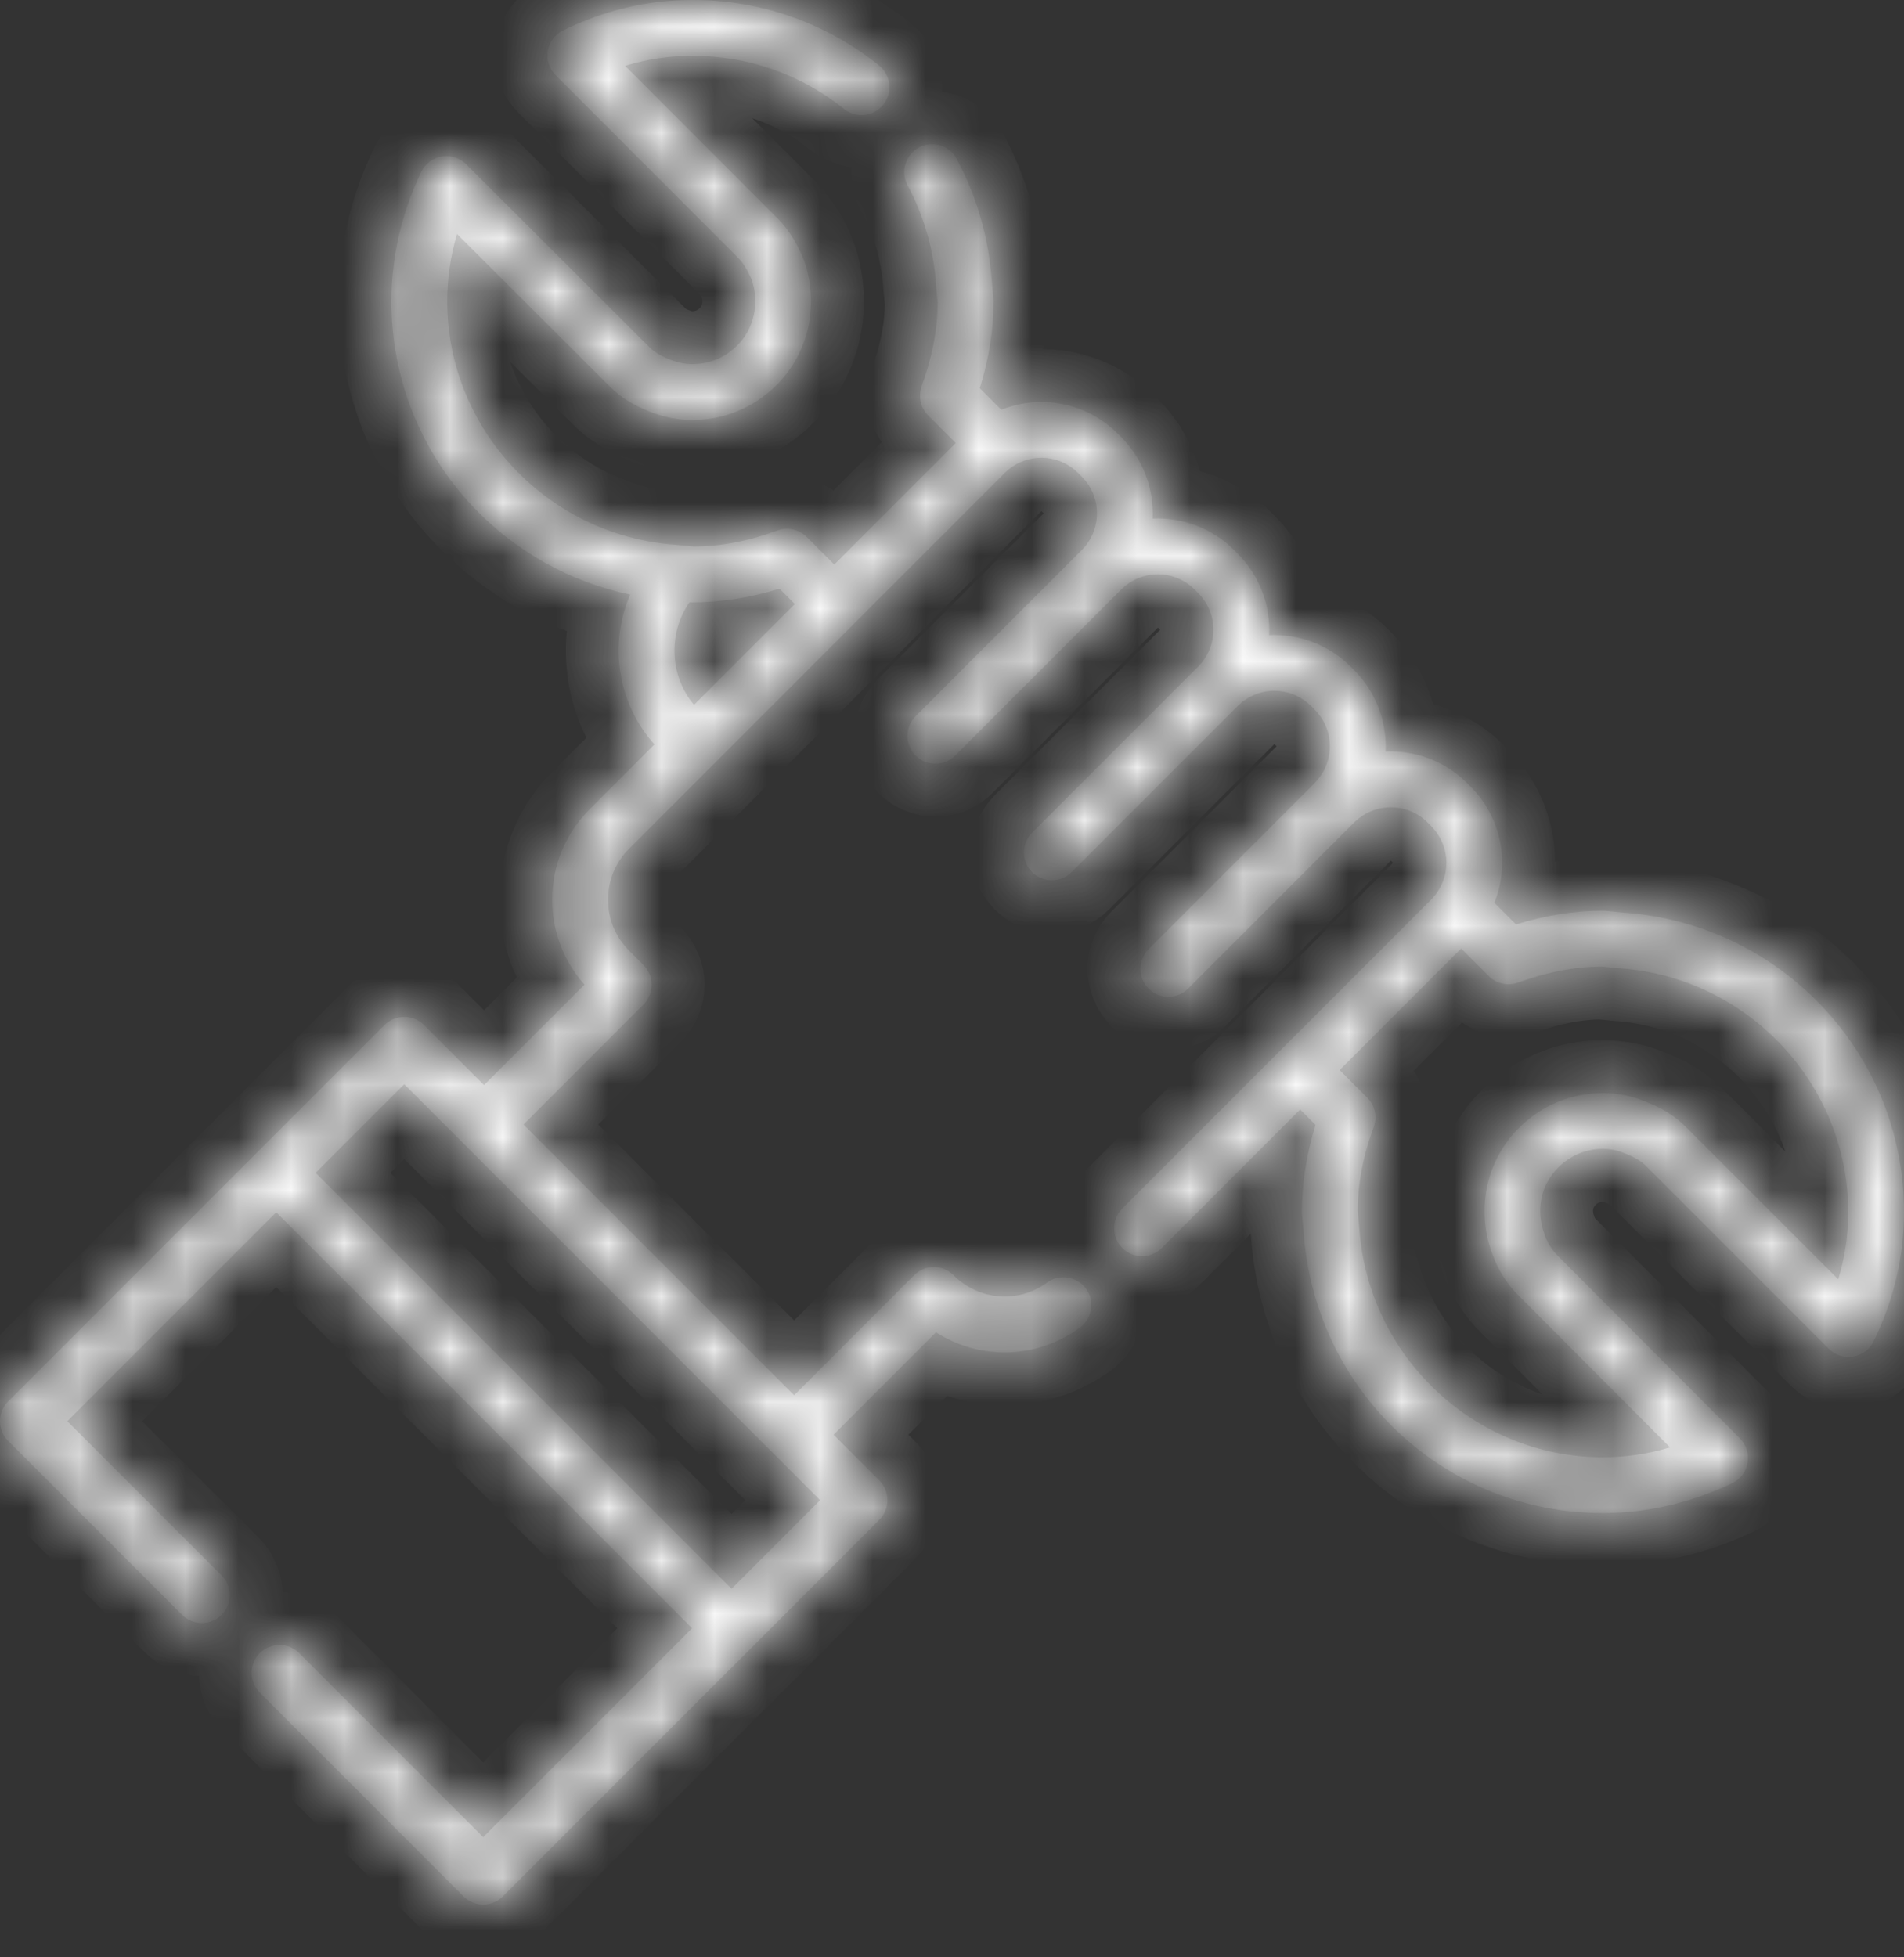 <svg width="36" height="37" viewBox="0 0 36 37" fill="none" xmlns="http://www.w3.org/2000/svg">
<rect x="0" y="0" width="36" height="37" fill="#333333" stroke="none"/>
<mask id="path-1-inside-1" fill="white">
<path d="M34.453 19.025C33.467 17.982 32.135 17.353 30.701 17.252L30.355 17.218C30.338 17.217 30.321 17.216 30.304 17.216C29.769 17.216 29.23 17.301 28.664 17.475L28.255 17.066C28.553 16.324 28.392 15.457 27.808 14.873L27.738 14.803C27.319 14.383 26.756 14.181 26.198 14.208C26.225 13.65 26.022 13.087 25.604 12.668L25.536 12.6C25.116 12.181 24.553 11.979 23.996 12.006C24.023 11.448 23.82 10.885 23.401 10.466L23.334 10.398C22.914 9.979 22.351 9.777 21.794 9.804C21.821 9.245 21.617 8.682 21.197 8.261L21.131 8.196C20.544 7.608 19.675 7.447 18.933 7.746L18.526 7.339C18.7 6.778 18.785 6.238 18.785 5.698C18.785 5.682 18.784 5.666 18.783 5.65L18.751 5.303C18.694 4.492 18.471 3.719 18.089 3.004C17.952 2.747 17.632 2.65 17.375 2.787C17.119 2.924 17.022 3.244 17.159 3.501C17.471 4.085 17.653 4.718 17.699 5.382C17.699 5.386 17.7 5.39 17.7 5.394L17.73 5.722C17.727 6.231 17.628 6.747 17.426 7.299C17.356 7.492 17.404 7.708 17.549 7.853L18.071 8.375L15.774 10.672L15.252 10.15C15.106 10.005 14.889 9.957 14.696 10.029C14.155 10.229 13.637 10.328 13.114 10.331L12.796 10.3C12.791 10.299 12.786 10.299 12.78 10.298C10.355 10.132 8.456 8.111 8.456 5.698C8.456 5.268 8.518 4.841 8.641 4.423L11.5 7.277C11.708 7.494 11.971 7.661 12.299 7.786C12.557 7.887 12.822 7.939 13.089 7.939C13.69 7.939 14.255 7.705 14.675 7.285C15.293 6.681 15.498 5.751 15.199 4.914C15.195 4.904 15.191 4.894 15.187 4.884C15.097 4.672 14.945 4.361 14.675 4.102L11.819 1.244C12.235 1.118 12.659 1.055 13.089 1.055C14.145 1.055 15.137 1.402 15.96 2.06C16.188 2.242 16.519 2.205 16.701 1.978C16.883 1.75 16.846 1.418 16.619 1.236C15.607 0.428 14.386 0 13.089 0C12.251 0 11.429 0.193 10.648 0.574C10.494 0.649 10.387 0.793 10.358 0.961C10.33 1.129 10.385 1.301 10.506 1.421L13.934 4.851C13.936 4.854 13.939 4.857 13.942 4.86C14.042 4.955 14.125 5.086 14.211 5.283C14.365 5.729 14.258 6.218 13.934 6.535C13.709 6.76 13.408 6.884 13.089 6.884C12.955 6.884 12.819 6.857 12.68 6.802C12.495 6.732 12.357 6.647 12.259 6.544C12.256 6.541 12.253 6.538 12.25 6.534L8.813 3.104C8.691 2.983 8.519 2.929 8.35 2.958C8.182 2.987 8.037 3.097 7.964 3.251C7.59 4.036 7.401 4.859 7.401 5.698C7.401 7.149 7.949 8.527 8.944 9.579C9.748 10.428 10.782 11.002 11.915 11.24C11.515 12.171 11.67 13.29 12.374 14.072L11.15 15.297C10.693 15.753 10.441 16.361 10.441 17.007C10.441 17.605 10.657 18.17 11.051 18.613L9.152 20.512L8.016 19.376C7.81 19.171 7.476 19.171 7.27 19.376L4.436 22.21C4.435 22.211 4.434 22.213 4.432 22.214L0.154 26.492C-0.051 26.698 -0.051 27.032 0.154 27.238L3.443 30.526C3.649 30.732 3.983 30.732 4.189 30.526C4.395 30.32 4.395 29.986 4.189 29.78L1.273 26.865L5.223 22.916L13.086 30.779L9.136 34.728L5.658 31.25C5.452 31.044 5.118 31.044 4.912 31.25C4.706 31.456 4.706 31.79 4.912 31.995L8.763 35.847C8.862 35.946 8.996 36.001 9.136 36.001C9.276 36.001 9.41 35.946 9.509 35.847L13.784 31.572C13.787 31.569 13.789 31.567 13.792 31.565L16.625 28.731C16.724 28.632 16.779 28.498 16.779 28.358C16.779 28.218 16.724 28.084 16.625 27.985L15.761 27.121L17.697 25.184C18.522 25.713 19.597 25.696 20.418 25.097C20.654 24.925 20.705 24.595 20.533 24.36C20.362 24.125 20.032 24.073 19.797 24.245C19.251 24.643 18.508 24.584 18.03 24.106C17.931 24.007 17.797 23.951 17.657 23.951C17.517 23.951 17.383 24.007 17.284 24.106L15.015 26.375L9.898 21.258L12.166 18.989C12.372 18.783 12.372 18.449 12.167 18.243L11.896 17.971C11.638 17.714 11.496 17.371 11.496 17.007C11.496 16.642 11.638 16.3 11.896 16.042L13.488 14.45C13.489 14.449 13.49 14.448 13.49 14.448C13.491 14.447 13.492 14.446 13.492 14.446L16.143 11.794C16.144 11.793 16.146 11.792 16.147 11.791C16.148 11.79 16.149 11.789 16.15 11.787L18.996 8.941C19.039 8.899 19.084 8.861 19.135 8.826C19.524 8.557 20.05 8.605 20.387 8.943L20.453 9.009C20.789 9.344 20.837 9.87 20.567 10.261C20.535 10.309 20.497 10.354 20.455 10.396C20.454 10.397 20.454 10.397 20.453 10.398L17.313 13.537C17.107 13.744 17.107 14.077 17.313 14.283C17.416 14.386 17.551 14.438 17.686 14.438C17.821 14.438 17.956 14.386 18.059 14.283L21.196 11.146C21.197 11.145 21.198 11.145 21.199 11.144C21.241 11.101 21.288 11.063 21.337 11.029C21.726 10.76 22.252 10.809 22.588 11.144L22.655 11.211C22.99 11.546 23.039 12.073 22.768 12.465C22.736 12.512 22.698 12.557 22.655 12.6C22.655 12.6 22.655 12.6 22.655 12.6L19.515 15.74C19.309 15.946 19.309 16.28 19.515 16.486C19.618 16.589 19.753 16.64 19.888 16.64C20.023 16.64 20.158 16.589 20.261 16.486L23.401 13.346C23.401 13.346 23.401 13.346 23.401 13.346C23.444 13.303 23.489 13.265 23.54 13.231C23.929 12.963 24.455 13.011 24.79 13.346L24.857 13.413C25.193 13.749 25.241 14.275 24.97 14.667C24.938 14.714 24.901 14.759 24.858 14.802C24.857 14.803 24.856 14.804 24.856 14.804L21.718 17.942C21.512 18.148 21.512 18.482 21.718 18.688C21.821 18.791 21.956 18.842 22.091 18.842C22.226 18.842 22.361 18.791 22.464 18.688L25.603 15.548C25.604 15.548 25.604 15.547 25.605 15.547C25.647 15.504 25.692 15.467 25.742 15.433C26.131 15.165 26.657 15.213 26.991 15.546L27.06 15.616C27.395 15.951 27.443 16.477 27.175 16.867C27.14 16.917 27.102 16.963 27.06 17.005L21.22 22.845C21.014 23.051 21.014 23.385 21.22 23.59C21.323 23.694 21.458 23.745 21.593 23.745C21.728 23.745 21.863 23.694 21.966 23.591L24.583 20.973L24.874 21.264C24.703 21.811 24.616 22.365 24.616 22.914C24.616 22.93 24.617 22.947 24.618 22.963L24.65 23.301C24.751 24.738 25.38 26.072 26.422 27.058C27.474 28.053 28.853 28.602 30.304 28.602C31.139 28.602 31.961 28.412 32.748 28.038C32.903 27.965 33.013 27.821 33.042 27.652C33.071 27.483 33.017 27.311 32.896 27.189L29.466 23.751C29.463 23.749 29.461 23.746 29.459 23.744C29.319 23.609 29.244 23.449 29.205 23.338C29.204 23.334 29.203 23.33 29.201 23.327C29.034 22.875 29.134 22.394 29.464 22.068C29.692 21.842 29.99 21.717 30.304 21.717C30.441 21.717 30.574 21.743 30.701 21.795C30.706 21.797 30.71 21.799 30.714 21.8C30.906 21.872 31.041 21.954 31.139 22.057C31.142 22.061 31.146 22.064 31.149 22.067L34.579 25.497C34.7 25.617 34.872 25.672 35.04 25.644C35.208 25.616 35.352 25.508 35.427 25.354C35.807 24.571 36 23.75 36 22.914C36 21.46 35.451 20.079 34.453 19.025ZM14.642 27.494C14.642 27.494 14.642 27.494 14.642 27.494C14.642 27.494 14.643 27.494 14.643 27.494L15.506 28.358L13.832 30.033L5.968 22.17L7.643 20.495L8.778 21.63C8.779 21.63 8.779 21.631 8.779 21.631C8.779 21.631 8.779 21.631 8.779 21.631L14.642 27.494ZM13.122 13.324C12.659 12.772 12.63 11.968 13.037 11.384C13.054 11.385 13.072 11.386 13.089 11.386C13.632 11.386 14.185 11.3 14.738 11.128L15.028 11.418L13.122 13.324ZM34.757 24.183L31.899 21.326C31.692 21.11 31.428 20.943 31.092 20.816C30.84 20.714 30.575 20.663 30.304 20.663C29.709 20.663 29.147 20.896 28.722 21.319C28.105 21.927 27.904 22.857 28.211 23.689C28.319 24 28.496 24.28 28.722 24.499L31.577 27.361C31.159 27.485 30.733 27.547 30.304 27.547C27.89 27.547 25.869 25.647 25.702 23.222C25.702 23.217 25.701 23.213 25.701 23.209L25.671 22.89C25.674 22.367 25.776 21.835 25.973 21.309C26.046 21.116 25.999 20.898 25.852 20.751L25.329 20.228L27.627 17.93L28.149 18.452C28.294 18.596 28.509 18.644 28.701 18.575C29.259 18.373 29.776 18.274 30.279 18.271L30.606 18.303C30.611 18.303 30.616 18.304 30.62 18.304C33.046 18.471 34.945 20.496 34.945 22.914C34.945 23.342 34.882 23.767 34.757 24.183Z"/>
</mask>
<path d="M34.453 19.025C33.467 17.982 32.135 17.353 30.701 17.252L30.355 17.218C30.338 17.217 30.321 17.216 30.304 17.216C29.769 17.216 29.23 17.301 28.664 17.475L28.255 17.066C28.553 16.324 28.392 15.457 27.808 14.873L27.738 14.803C27.319 14.383 26.756 14.181 26.198 14.208C26.225 13.65 26.022 13.087 25.604 12.668L25.536 12.6C25.116 12.181 24.553 11.979 23.996 12.006C24.023 11.448 23.82 10.885 23.401 10.466L23.334 10.398C22.914 9.979 22.351 9.777 21.794 9.804C21.821 9.245 21.617 8.682 21.197 8.261L21.131 8.196C20.544 7.608 19.675 7.447 18.933 7.746L18.526 7.339C18.7 6.778 18.785 6.238 18.785 5.698C18.785 5.682 18.784 5.666 18.783 5.65L18.751 5.303C18.694 4.492 18.471 3.719 18.089 3.004C17.952 2.747 17.632 2.65 17.375 2.787C17.119 2.924 17.022 3.244 17.159 3.501C17.471 4.085 17.653 4.718 17.699 5.382C17.699 5.386 17.7 5.39 17.7 5.394L17.73 5.722C17.727 6.231 17.628 6.747 17.426 7.299C17.356 7.492 17.404 7.708 17.549 7.853L18.071 8.375L15.774 10.672L15.252 10.15C15.106 10.005 14.889 9.957 14.696 10.029C14.155 10.229 13.637 10.328 13.114 10.331L12.796 10.3C12.791 10.299 12.786 10.299 12.78 10.298C10.355 10.132 8.456 8.111 8.456 5.698C8.456 5.268 8.518 4.841 8.641 4.423L11.5 7.277C11.708 7.494 11.971 7.661 12.299 7.786C12.557 7.887 12.822 7.939 13.089 7.939C13.69 7.939 14.255 7.705 14.675 7.285C15.293 6.681 15.498 5.751 15.199 4.914C15.195 4.904 15.191 4.894 15.187 4.884C15.097 4.672 14.945 4.361 14.675 4.102L11.819 1.244C12.235 1.118 12.659 1.055 13.089 1.055C14.145 1.055 15.137 1.402 15.96 2.06C16.188 2.242 16.519 2.205 16.701 1.978C16.883 1.75 16.846 1.418 16.619 1.236C15.607 0.428 14.386 0 13.089 0C12.251 0 11.429 0.193 10.648 0.574C10.494 0.649 10.387 0.793 10.358 0.961C10.33 1.129 10.385 1.301 10.506 1.421L13.934 4.851C13.936 4.854 13.939 4.857 13.942 4.86C14.042 4.955 14.125 5.086 14.211 5.283C14.365 5.729 14.258 6.218 13.934 6.535C13.709 6.76 13.408 6.884 13.089 6.884C12.955 6.884 12.819 6.857 12.68 6.802C12.495 6.732 12.357 6.647 12.259 6.544C12.256 6.541 12.253 6.538 12.25 6.534L8.813 3.104C8.691 2.983 8.519 2.929 8.35 2.958C8.182 2.987 8.037 3.097 7.964 3.251C7.59 4.036 7.401 4.859 7.401 5.698C7.401 7.149 7.949 8.527 8.944 9.579C9.748 10.428 10.782 11.002 11.915 11.24C11.515 12.171 11.67 13.29 12.374 14.072L11.15 15.297C10.693 15.753 10.441 16.361 10.441 17.007C10.441 17.605 10.657 18.17 11.051 18.613L9.152 20.512L8.016 19.376C7.81 19.171 7.476 19.171 7.27 19.376L4.436 22.21C4.435 22.211 4.434 22.213 4.432 22.214L0.154 26.492C-0.051 26.698 -0.051 27.032 0.154 27.238L3.443 30.526C3.649 30.732 3.983 30.732 4.189 30.526C4.395 30.32 4.395 29.986 4.189 29.78L1.273 26.865L5.223 22.916L13.086 30.779L9.136 34.728L5.658 31.25C5.452 31.044 5.118 31.044 4.912 31.25C4.706 31.456 4.706 31.79 4.912 31.995L8.763 35.847C8.862 35.946 8.996 36.001 9.136 36.001C9.276 36.001 9.41 35.946 9.509 35.847L13.784 31.572C13.787 31.569 13.789 31.567 13.792 31.565L16.625 28.731C16.724 28.632 16.779 28.498 16.779 28.358C16.779 28.218 16.724 28.084 16.625 27.985L15.761 27.121L17.697 25.184C18.522 25.713 19.597 25.696 20.418 25.097C20.654 24.925 20.705 24.595 20.533 24.36C20.362 24.125 20.032 24.073 19.797 24.245C19.251 24.643 18.508 24.584 18.03 24.106C17.931 24.007 17.797 23.951 17.657 23.951C17.517 23.951 17.383 24.007 17.284 24.106L15.015 26.375L9.898 21.258L12.166 18.989C12.372 18.783 12.372 18.449 12.167 18.243L11.896 17.971C11.638 17.714 11.496 17.371 11.496 17.007C11.496 16.642 11.638 16.3 11.896 16.042L13.488 14.45C13.489 14.449 13.49 14.448 13.49 14.448C13.491 14.447 13.492 14.446 13.492 14.446L16.143 11.794C16.144 11.793 16.146 11.792 16.147 11.791C16.148 11.79 16.149 11.789 16.15 11.787L18.996 8.941C19.039 8.899 19.084 8.861 19.135 8.826C19.524 8.557 20.05 8.605 20.387 8.943L20.453 9.009C20.789 9.344 20.837 9.87 20.567 10.261C20.535 10.309 20.497 10.354 20.455 10.396C20.454 10.397 20.454 10.397 20.453 10.398L17.313 13.537C17.107 13.744 17.107 14.077 17.313 14.283C17.416 14.386 17.551 14.438 17.686 14.438C17.821 14.438 17.956 14.386 18.059 14.283L21.196 11.146C21.197 11.145 21.198 11.145 21.199 11.144C21.241 11.101 21.288 11.063 21.337 11.029C21.726 10.76 22.252 10.809 22.588 11.144L22.655 11.211C22.99 11.546 23.039 12.073 22.768 12.465C22.736 12.512 22.698 12.557 22.655 12.6C22.655 12.6 22.655 12.6 22.655 12.6L19.515 15.74C19.309 15.946 19.309 16.28 19.515 16.486C19.618 16.589 19.753 16.64 19.888 16.64C20.023 16.64 20.158 16.589 20.261 16.486L23.401 13.346C23.401 13.346 23.401 13.346 23.401 13.346C23.444 13.303 23.489 13.265 23.54 13.231C23.929 12.963 24.455 13.011 24.79 13.346L24.857 13.413C25.193 13.749 25.241 14.275 24.97 14.667C24.938 14.714 24.901 14.759 24.858 14.802C24.857 14.803 24.856 14.804 24.856 14.804L21.718 17.942C21.512 18.148 21.512 18.482 21.718 18.688C21.821 18.791 21.956 18.842 22.091 18.842C22.226 18.842 22.361 18.791 22.464 18.688L25.603 15.548C25.604 15.548 25.604 15.547 25.605 15.547C25.647 15.504 25.692 15.467 25.742 15.433C26.131 15.165 26.657 15.213 26.991 15.546L27.06 15.616C27.395 15.951 27.443 16.477 27.175 16.867C27.14 16.917 27.102 16.963 27.06 17.005L21.22 22.845C21.014 23.051 21.014 23.385 21.22 23.59C21.323 23.694 21.458 23.745 21.593 23.745C21.728 23.745 21.863 23.694 21.966 23.591L24.583 20.973L24.874 21.264C24.703 21.811 24.616 22.365 24.616 22.914C24.616 22.93 24.617 22.947 24.618 22.963L24.65 23.301C24.751 24.738 25.38 26.072 26.422 27.058C27.474 28.053 28.853 28.602 30.304 28.602C31.139 28.602 31.961 28.412 32.748 28.038C32.903 27.965 33.013 27.821 33.042 27.652C33.071 27.483 33.017 27.311 32.896 27.189L29.466 23.751C29.463 23.749 29.461 23.746 29.459 23.744C29.319 23.609 29.244 23.449 29.205 23.338C29.204 23.334 29.203 23.33 29.201 23.327C29.034 22.875 29.134 22.394 29.464 22.068C29.692 21.842 29.99 21.717 30.304 21.717C30.441 21.717 30.574 21.743 30.701 21.795C30.706 21.797 30.71 21.799 30.714 21.8C30.906 21.872 31.041 21.954 31.139 22.057C31.142 22.061 31.146 22.064 31.149 22.067L34.579 25.497C34.7 25.617 34.872 25.672 35.04 25.644C35.208 25.616 35.352 25.508 35.427 25.354C35.807 24.571 36 23.75 36 22.914C36 21.46 35.451 20.079 34.453 19.025ZM14.642 27.494C14.642 27.494 14.642 27.494 14.642 27.494C14.642 27.494 14.643 27.494 14.643 27.494L15.506 28.358L13.832 30.033L5.968 22.17L7.643 20.495L8.778 21.63C8.779 21.63 8.779 21.631 8.779 21.631C8.779 21.631 8.779 21.631 8.779 21.631L14.642 27.494ZM13.122 13.324C12.659 12.772 12.63 11.968 13.037 11.384C13.054 11.385 13.072 11.386 13.089 11.386C13.632 11.386 14.185 11.3 14.738 11.128L15.028 11.418L13.122 13.324ZM34.757 24.183L31.899 21.326C31.692 21.11 31.428 20.943 31.092 20.816C30.84 20.714 30.575 20.663 30.304 20.663C29.709 20.663 29.147 20.896 28.722 21.319C28.105 21.927 27.904 22.857 28.211 23.689C28.319 24 28.496 24.28 28.722 24.499L31.577 27.361C31.159 27.485 30.733 27.547 30.304 27.547C27.89 27.547 25.869 25.647 25.702 23.222C25.702 23.217 25.701 23.213 25.701 23.209L25.671 22.89C25.674 22.367 25.776 21.835 25.973 21.309C26.046 21.116 25.999 20.898 25.852 20.751L25.329 20.228L27.627 17.93L28.149 18.452C28.294 18.596 28.509 18.644 28.701 18.575C29.259 18.373 29.776 18.274 30.279 18.271L30.606 18.303C30.611 18.303 30.616 18.304 30.62 18.304C33.046 18.471 34.945 20.496 34.945 22.914C34.945 23.342 34.882 23.767 34.757 24.183Z" fill="white" fill-opacity="0.83" stroke="white" stroke-opacity="0.83" stroke-width="2" mask="url(#path-1-inside-1)"/>
</svg>
